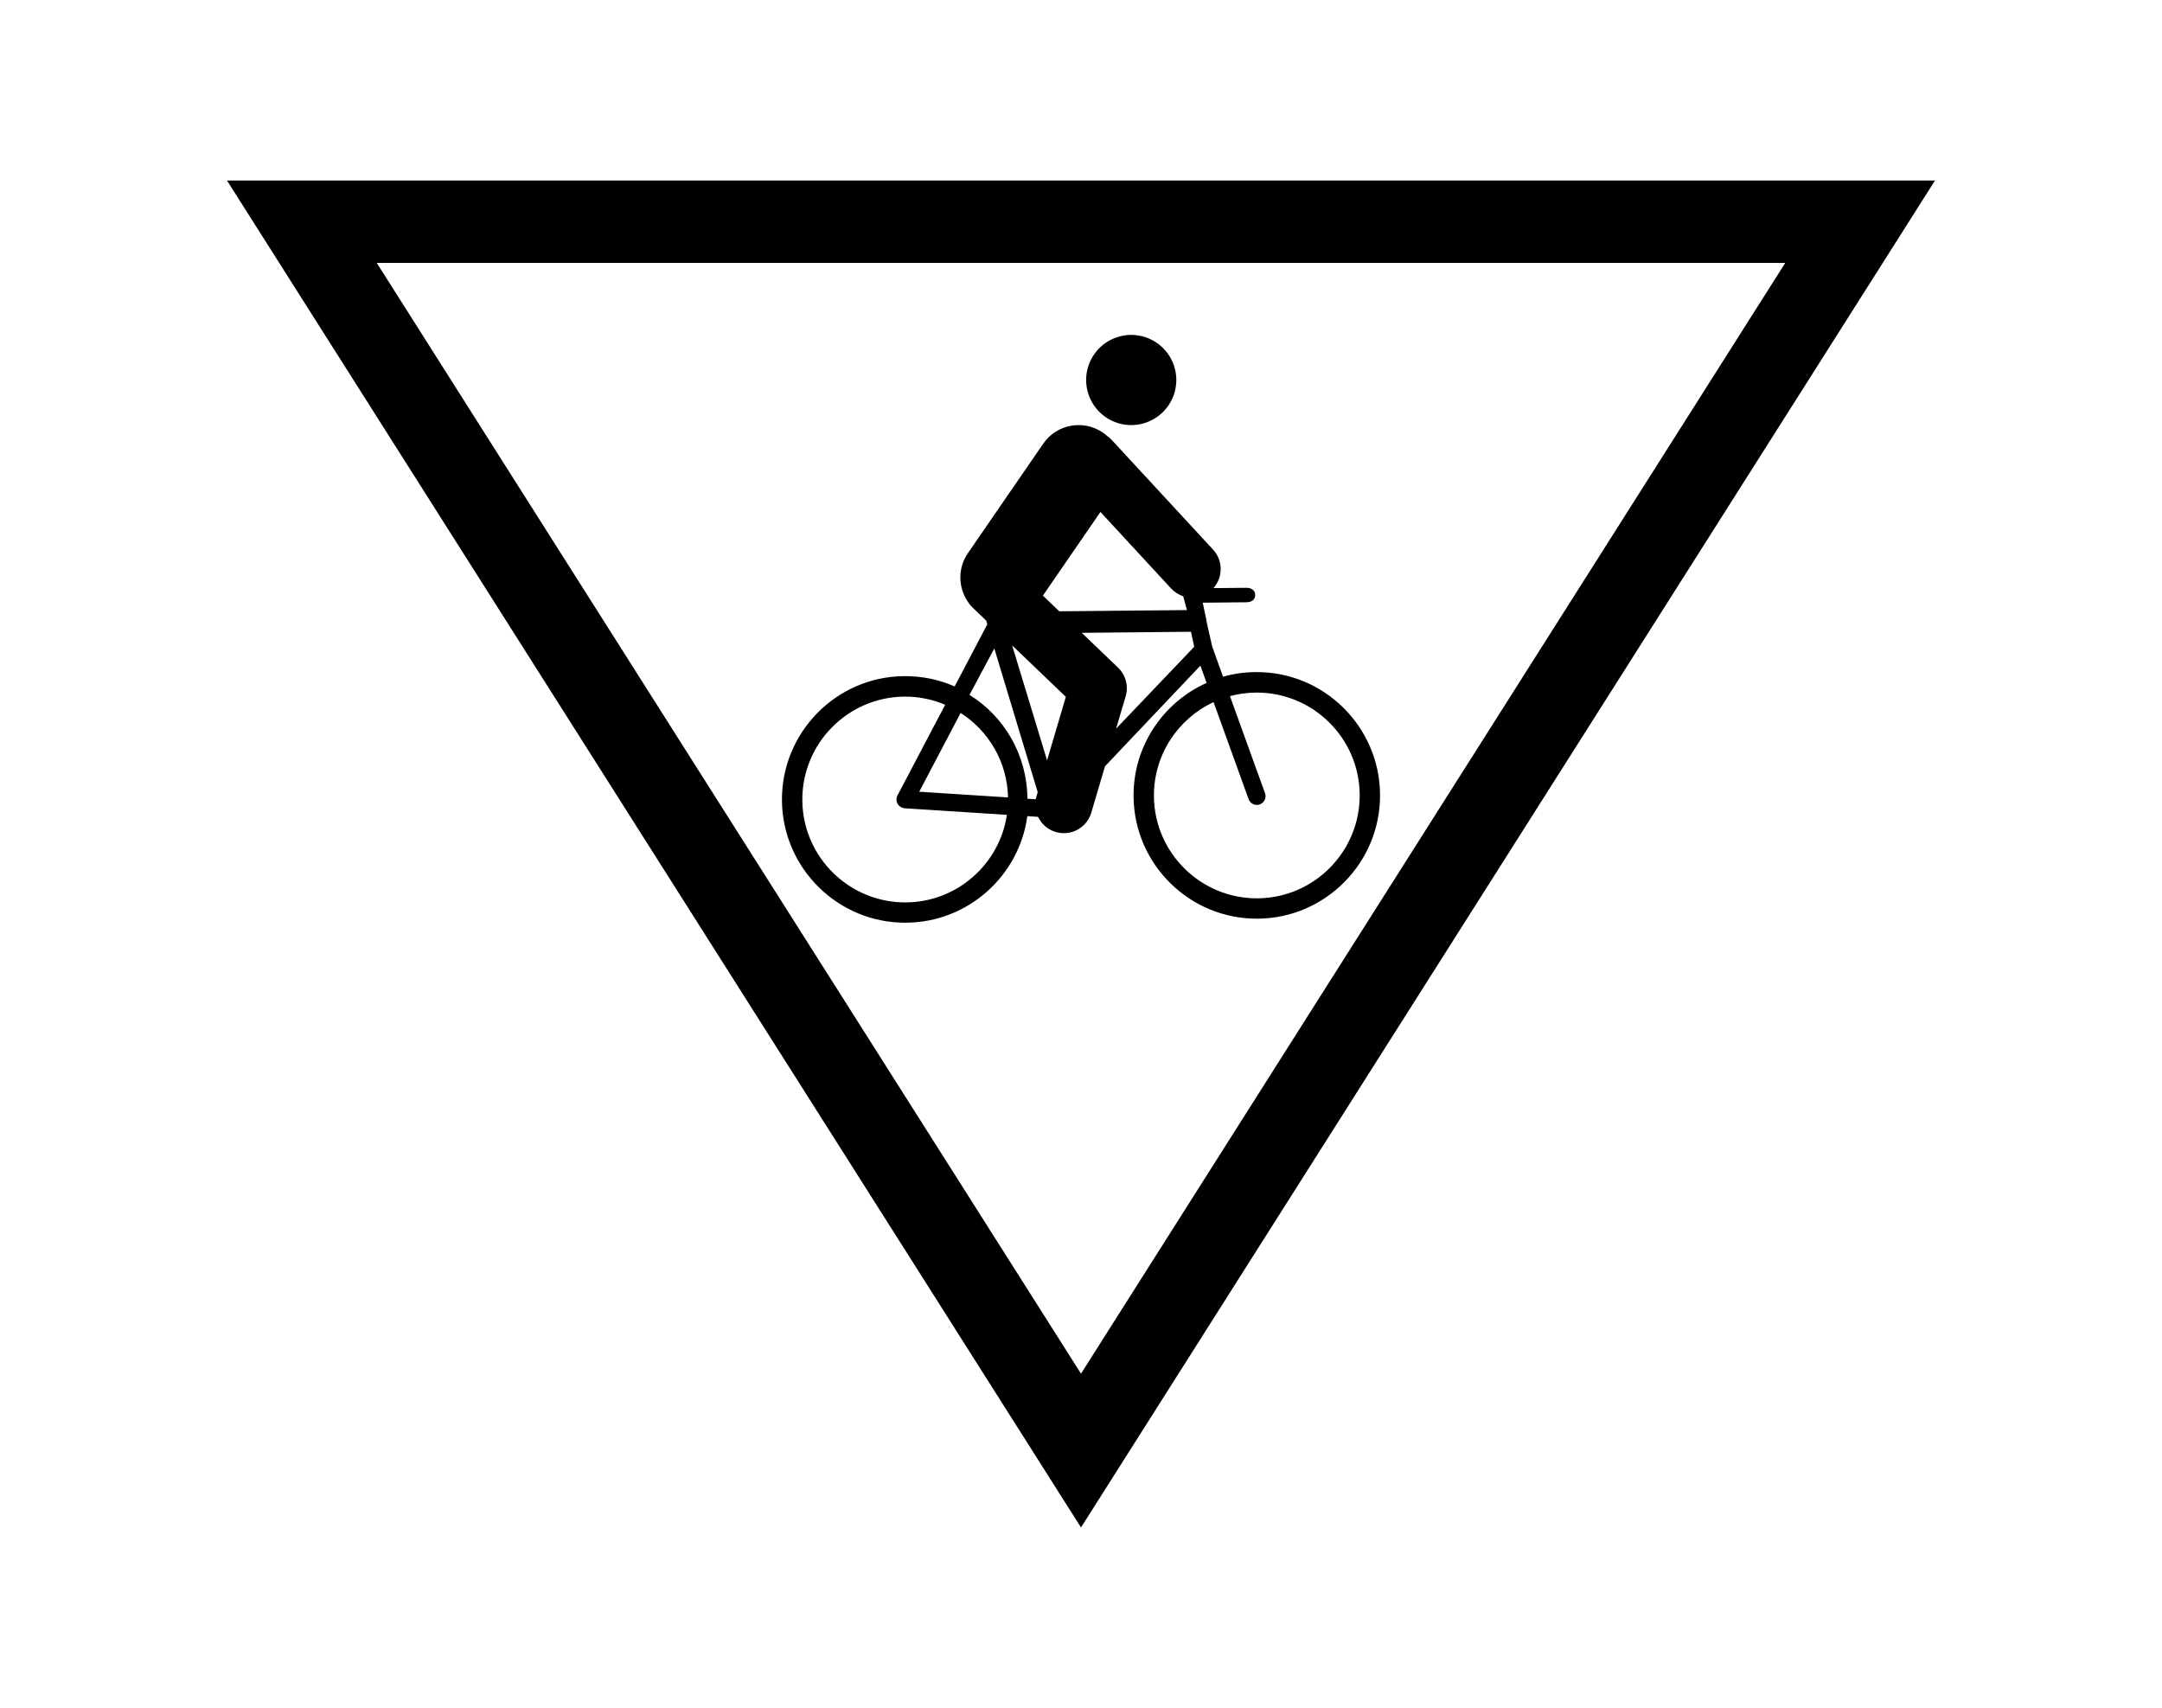 <?xml version="1.0" ?>
<svg xmlns="http://www.w3.org/2000/svg" xmlns:ev="http://www.w3.org/2001/xml-events" xmlns:xlink="http://www.w3.org/1999/xlink" baseProfile="full" enable-background="new 0 0 100 100" height="474px" version="1.1" viewBox="0 0 100 100" width="600px" x="0px" xml:space="preserve" y="0px">
	<defs/>
	<path d="M 32.491,46.875 C 32.53,50.853 35.797,54.062 39.775,54.022 C 43.4,53.989 46.383,51.276 46.858,47.783 L 47.485,47.824 C 47.684,48.24 48.047,48.573 48.522,48.712 C 48.681,48.757 48.842,48.78 48.998,48.78 C 49.72,48.78 50.388,48.307 50.603,47.58 L 51.403,44.867 L 56.99,38.972 L 57.354,39.982 C 54.813,41.121 53.049,43.681 53.077,46.639 C 53.116,50.618 56.382,53.824 60.36,53.786 C 64.34,53.75 67.546,50.48 67.509,46.502 C 67.471,42.523 64.202,39.312 60.225,39.349 C 59.562,39.355 58.921,39.446 58.315,39.62 L 57.68,37.849 L 57.345,36.362 C 57.345,36.362 57.345,36.311 57.342,36.309 L 57.129,35.287 L 59.692,35.261 C 59.975,35.259 60.203,35.116 60.198,34.833 C 60.197,34.552 59.966,34.413 59.685,34.415 L 57.753,34.433 C 58.321,33.796 58.324,32.82 57.734,32.18 L 51.802,25.761 C 51.719,25.672 51.628,25.594 51.531,25.528 C 51.454,25.456 51.372,25.391 51.283,25.329 C 50.139,24.545 48.576,24.833 47.789,25.975 L 43.379,32.387 C 42.782,33.253 42.806,34.366 43.352,35.196 C 43.429,35.325 43.521,35.444 43.634,35.553 L 44.449,36.334 L 44.515,36.551 L 42.603,40.189 C 41.693,39.789 40.691,39.578 39.635,39.586 C 35.661,39.623 32.453,42.896 32.491,46.875 M 57.761,41.107 L 59.813,46.79 C 59.89,46.998 60.089,47.128 60.301,47.127 C 60.355,47.127 60.41,47.117 60.466,47.097 C 60.734,46.999 60.87,46.707 60.776,46.443 L 58.721,40.757 C 59.205,40.626 59.711,40.554 60.236,40.549 C 63.558,40.518 66.287,43.195 66.317,46.514 C 66.348,49.835 63.672,52.563 60.351,52.595 C 57.031,52.627 54.302,49.95 54.27,46.629 C 54.248,44.19 55.684,42.075 57.761,41.107 M 48.014,44.517 L 45.968,37.786 L 49.112,40.799 L 48.014,44.517 M 55.274,34.453 C 55.476,34.671 55.724,34.822 55.987,34.911 C 55.989,34.921 55.991,34.933 55.994,34.947 L 56.203,35.719 L 48.727,35.79 L 47.77,34.872 L 51.138,29.974 L 55.274,34.453 M 52.053,42.664 L 52.615,40.77 C 52.791,40.167 52.618,39.518 52.166,39.085 L 50.042,37.05 L 56.439,36.989 L 56.629,37.866 L 52.053,42.664 M 43.471,40.683 L 44.925,37.966 L 47.465,46.378 L 47.391,46.632 C 47.375,46.687 47.361,46.74 47.351,46.794 L 46.863,46.764 C 46.863,46.758 46.863,46.75 46.863,46.743 C 46.837,44.184 45.5,41.945 43.471,40.683 M 45.728,46.688 L 40.528,46.353 L 42.953,41.741 C 44.588,42.789 45.686,44.608 45.728,46.688 M 33.684,46.867 C 33.653,43.546 36.329,40.819 39.648,40.786 C 40.5,40.778 41.312,40.95 42.048,41.263 L 39.254,46.574 C 39.174,46.726 39.176,46.909 39.261,47.06 C 39.347,47.21 39.502,47.308 39.673,47.322 L 45.662,47.708 C 45.232,50.582 42.761,52.806 39.764,52.834 C 36.442,52.865 33.716,50.188 33.684,46.867" fill="#000000"/>
	<path d="M 50.0,89.43 L 0.0,10.57 L 100.0,10.57 L 50.0,89.43 M 8.767,15.393 L 50.0,80.426 L 91.233,15.393 L 8.767,15.393" fill="#000000"/>
	<path cx="52.941" cy="22.248" d="M 50.302,22.248 A 2.639,2.639 0.0 1,0 55.58,22.248 A 2.639,2.639 0.0 1,0 50.302,22.248" fill="#000000" r="2.639"/>
</svg>
